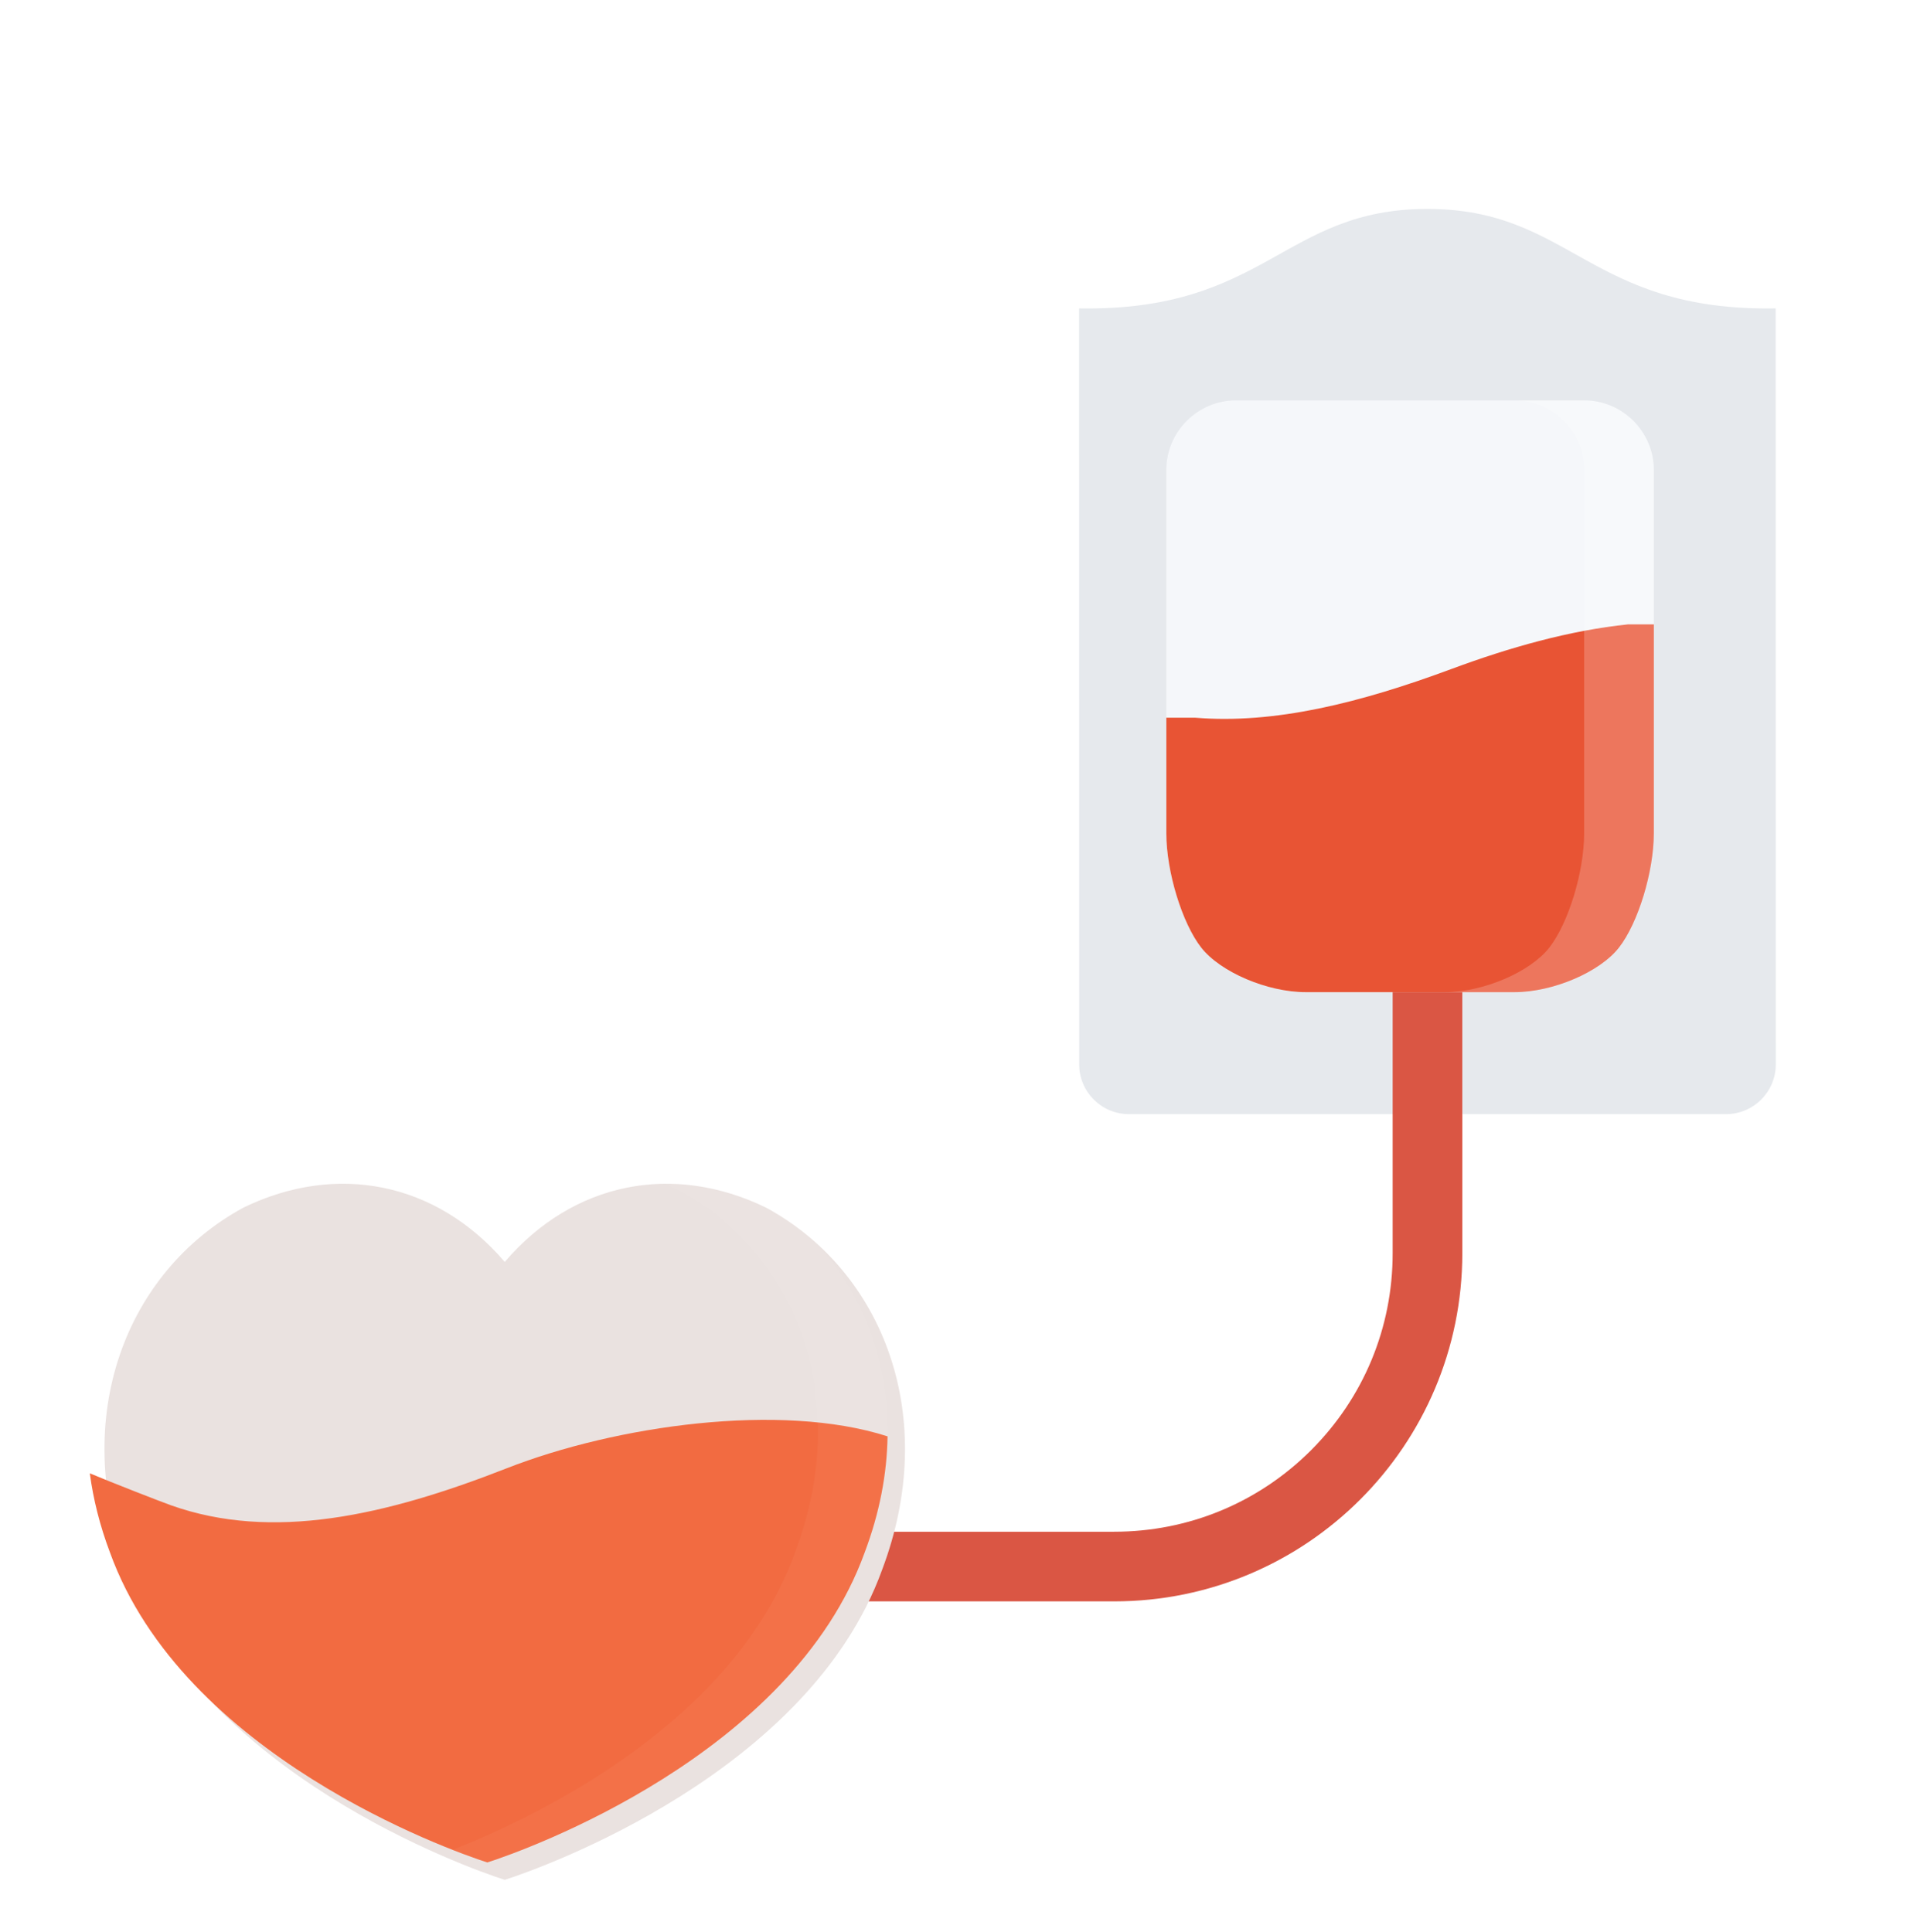 <svg width="124" height="125" viewBox="0 0 124 125" fill="none" xmlns="http://www.w3.org/2000/svg">
<g filter="url(#filter0_d_127_2696)">
<path d="M91.203 12.391C81.877 12.391 80.772 19.028 68.675 18.827L68.681 67.735C68.681 69.513 70.123 70.954 71.901 70.954H91.21H110.519C112.297 70.954 113.739 69.513 113.739 67.735L113.732 18.827C101.635 19.028 100.526 12.391 91.203 12.391Z" fill="#E6E9ED"/>
</g>
<g filter="url(#filter1_d_127_2696)">
<path d="M88.957 61.797V79.954C88.957 84.767 87.083 89.29 83.682 92.695C80.277 96.096 75.754 97.97 70.941 97.97H53.669V102.476H70.941C83.378 102.476 93.463 92.391 93.463 79.954V61.797H88.957Z" fill="#DA5644"/>
</g>
<path d="M102.47 25.903H79.951C77.473 25.903 75.444 27.929 75.444 30.406V53.912C75.444 56.389 76.46 59.715 77.697 61.302C78.938 62.892 81.976 64.188 84.454 64.188H97.966C100.444 64.188 103.486 62.892 104.723 61.302C105.963 59.715 106.976 56.389 106.976 53.912V30.406C106.976 27.929 104.947 25.903 102.47 25.903Z" fill="#F5F7FA"/>
<g filter="url(#filter2_d_127_2696)">
<path d="M48.412 76.995C42.421 74.092 35.967 75.319 31.523 80.515C27.077 75.319 20.623 74.092 14.632 76.995C7.008 81.129 3.376 90.557 7.112 100.434C11.848 113.551 29.022 119.694 31.523 120.492C34.022 119.694 51.197 113.551 55.932 100.434C59.668 90.557 56.038 81.129 48.412 76.995Z" fill="#EAE2E0"/>
</g>
<path d="M55.932 100.434C56.9 97.871 57.374 95.341 57.41 92.926C50.504 90.705 39.845 92.223 32.778 94.991C24.895 98.082 17.607 99.712 11.06 97.386C10.454 97.171 7.232 95.918 5.81 95.317C6.031 96.99 6.459 98.706 7.112 100.434C11.848 113.551 29.022 119.694 31.523 120.492C34.022 119.694 51.196 113.551 55.932 100.434Z" fill="#F26B41"/>
<path d="M105.326 40.392C101.503 40.788 97.623 41.894 93.882 43.282C87.993 45.47 82.445 46.859 77.315 46.433H75.444V53.912C75.444 56.389 76.46 59.715 77.697 61.302C78.938 62.892 81.976 64.188 84.454 64.188H97.966C100.444 64.188 103.486 62.892 104.723 61.302C105.963 59.715 106.976 56.389 106.976 53.912V40.393H105.326V40.392Z" fill="#E85434"/>
<g opacity="0.2">
<path opacity="0.2" d="M48.412 76.995C45.542 75.606 42.564 75.164 39.752 75.652C41.142 75.886 42.536 76.332 43.909 76.995C51.533 81.129 55.165 90.557 51.427 100.434C47.458 111.43 34.751 117.523 29.269 119.678C30.327 120.093 31.119 120.364 31.523 120.492C34.022 119.694 51.196 113.551 55.932 100.434C59.668 90.557 56.037 81.129 48.412 76.995Z" fill="white"/>
</g>
<path opacity="0.2" d="M102.47 25.903H97.966C100.444 25.903 102.47 27.929 102.47 30.406V53.912C102.47 56.389 101.457 59.715 100.22 61.302C98.979 62.892 95.941 64.188 93.463 64.188H97.966C100.444 64.188 103.486 62.892 104.723 61.302C105.963 59.715 106.976 56.389 106.976 53.912V30.406C106.976 27.929 104.947 25.903 102.47 25.903Z" fill="white"/>
<defs>
<filter id="filter0_d_127_2696" x="66.422" y="10.138" width="51.821" height="65.321" filterUnits="userSpaceOnUse" color-interpolation-filters="sRGB">
<feFlood flood-opacity="0" result="BackgroundImageFix"/>
<feColorMatrix in="SourceAlpha" type="matrix" values="0 0 0 0 0 0 0 0 0 0 0 0 0 0 0 0 0 0 127 0" result="hardAlpha"/>
<feOffset dx="1.126" dy="1.126"/>
<feGaussianBlur stdDeviation="1.689"/>
<feComposite in2="hardAlpha" operator="out"/>
<feColorMatrix type="matrix" values="0 0 0 0 0 0 0 0 0 0 0 0 0 0 0 0 0 0 0.3 0"/>
<feBlend mode="normal" in2="BackgroundImageFix" result="effect1_dropShadow_127_2696"/>
<feBlend mode="normal" in="SourceGraphic" in2="effect1_dropShadow_127_2696" result="shape"/>
</filter>
<filter id="filter1_d_127_2696" x="51.417" y="59.544" width="46.551" height="47.437" filterUnits="userSpaceOnUse" color-interpolation-filters="sRGB">
<feFlood flood-opacity="0" result="BackgroundImageFix"/>
<feColorMatrix in="SourceAlpha" type="matrix" values="0 0 0 0 0 0 0 0 0 0 0 0 0 0 0 0 0 0 127 0" result="hardAlpha"/>
<feOffset dx="1.126" dy="1.126"/>
<feGaussianBlur stdDeviation="1.689"/>
<feComposite in2="hardAlpha" operator="out"/>
<feColorMatrix type="matrix" values="0 0 0 0 0 0 0 0 0 0 0 0 0 0 0 0 0 0 0.3 0"/>
<feBlend mode="normal" in2="BackgroundImageFix" result="effect1_dropShadow_127_2696"/>
<feBlend mode="normal" in="SourceGraphic" in2="effect1_dropShadow_127_2696" result="shape"/>
</filter>
<filter id="filter2_d_127_2696" x="3.378" y="73.205" width="58.54" height="51.792" filterUnits="userSpaceOnUse" color-interpolation-filters="sRGB">
<feFlood flood-opacity="0" result="BackgroundImageFix"/>
<feColorMatrix in="SourceAlpha" type="matrix" values="0 0 0 0 0 0 0 0 0 0 0 0 0 0 0 0 0 0 127 0" result="hardAlpha"/>
<feOffset dx="1.126" dy="1.126"/>
<feGaussianBlur stdDeviation="1.689"/>
<feComposite in2="hardAlpha" operator="out"/>
<feColorMatrix type="matrix" values="0 0 0 0 0 0 0 0 0 0 0 0 0 0 0 0 0 0 0.3 0"/>
<feBlend mode="normal" in2="BackgroundImageFix" result="effect1_dropShadow_127_2696"/>
<feBlend mode="normal" in="SourceGraphic" in2="effect1_dropShadow_127_2696" result="shape"/>
</filter>
</defs>
</svg>

